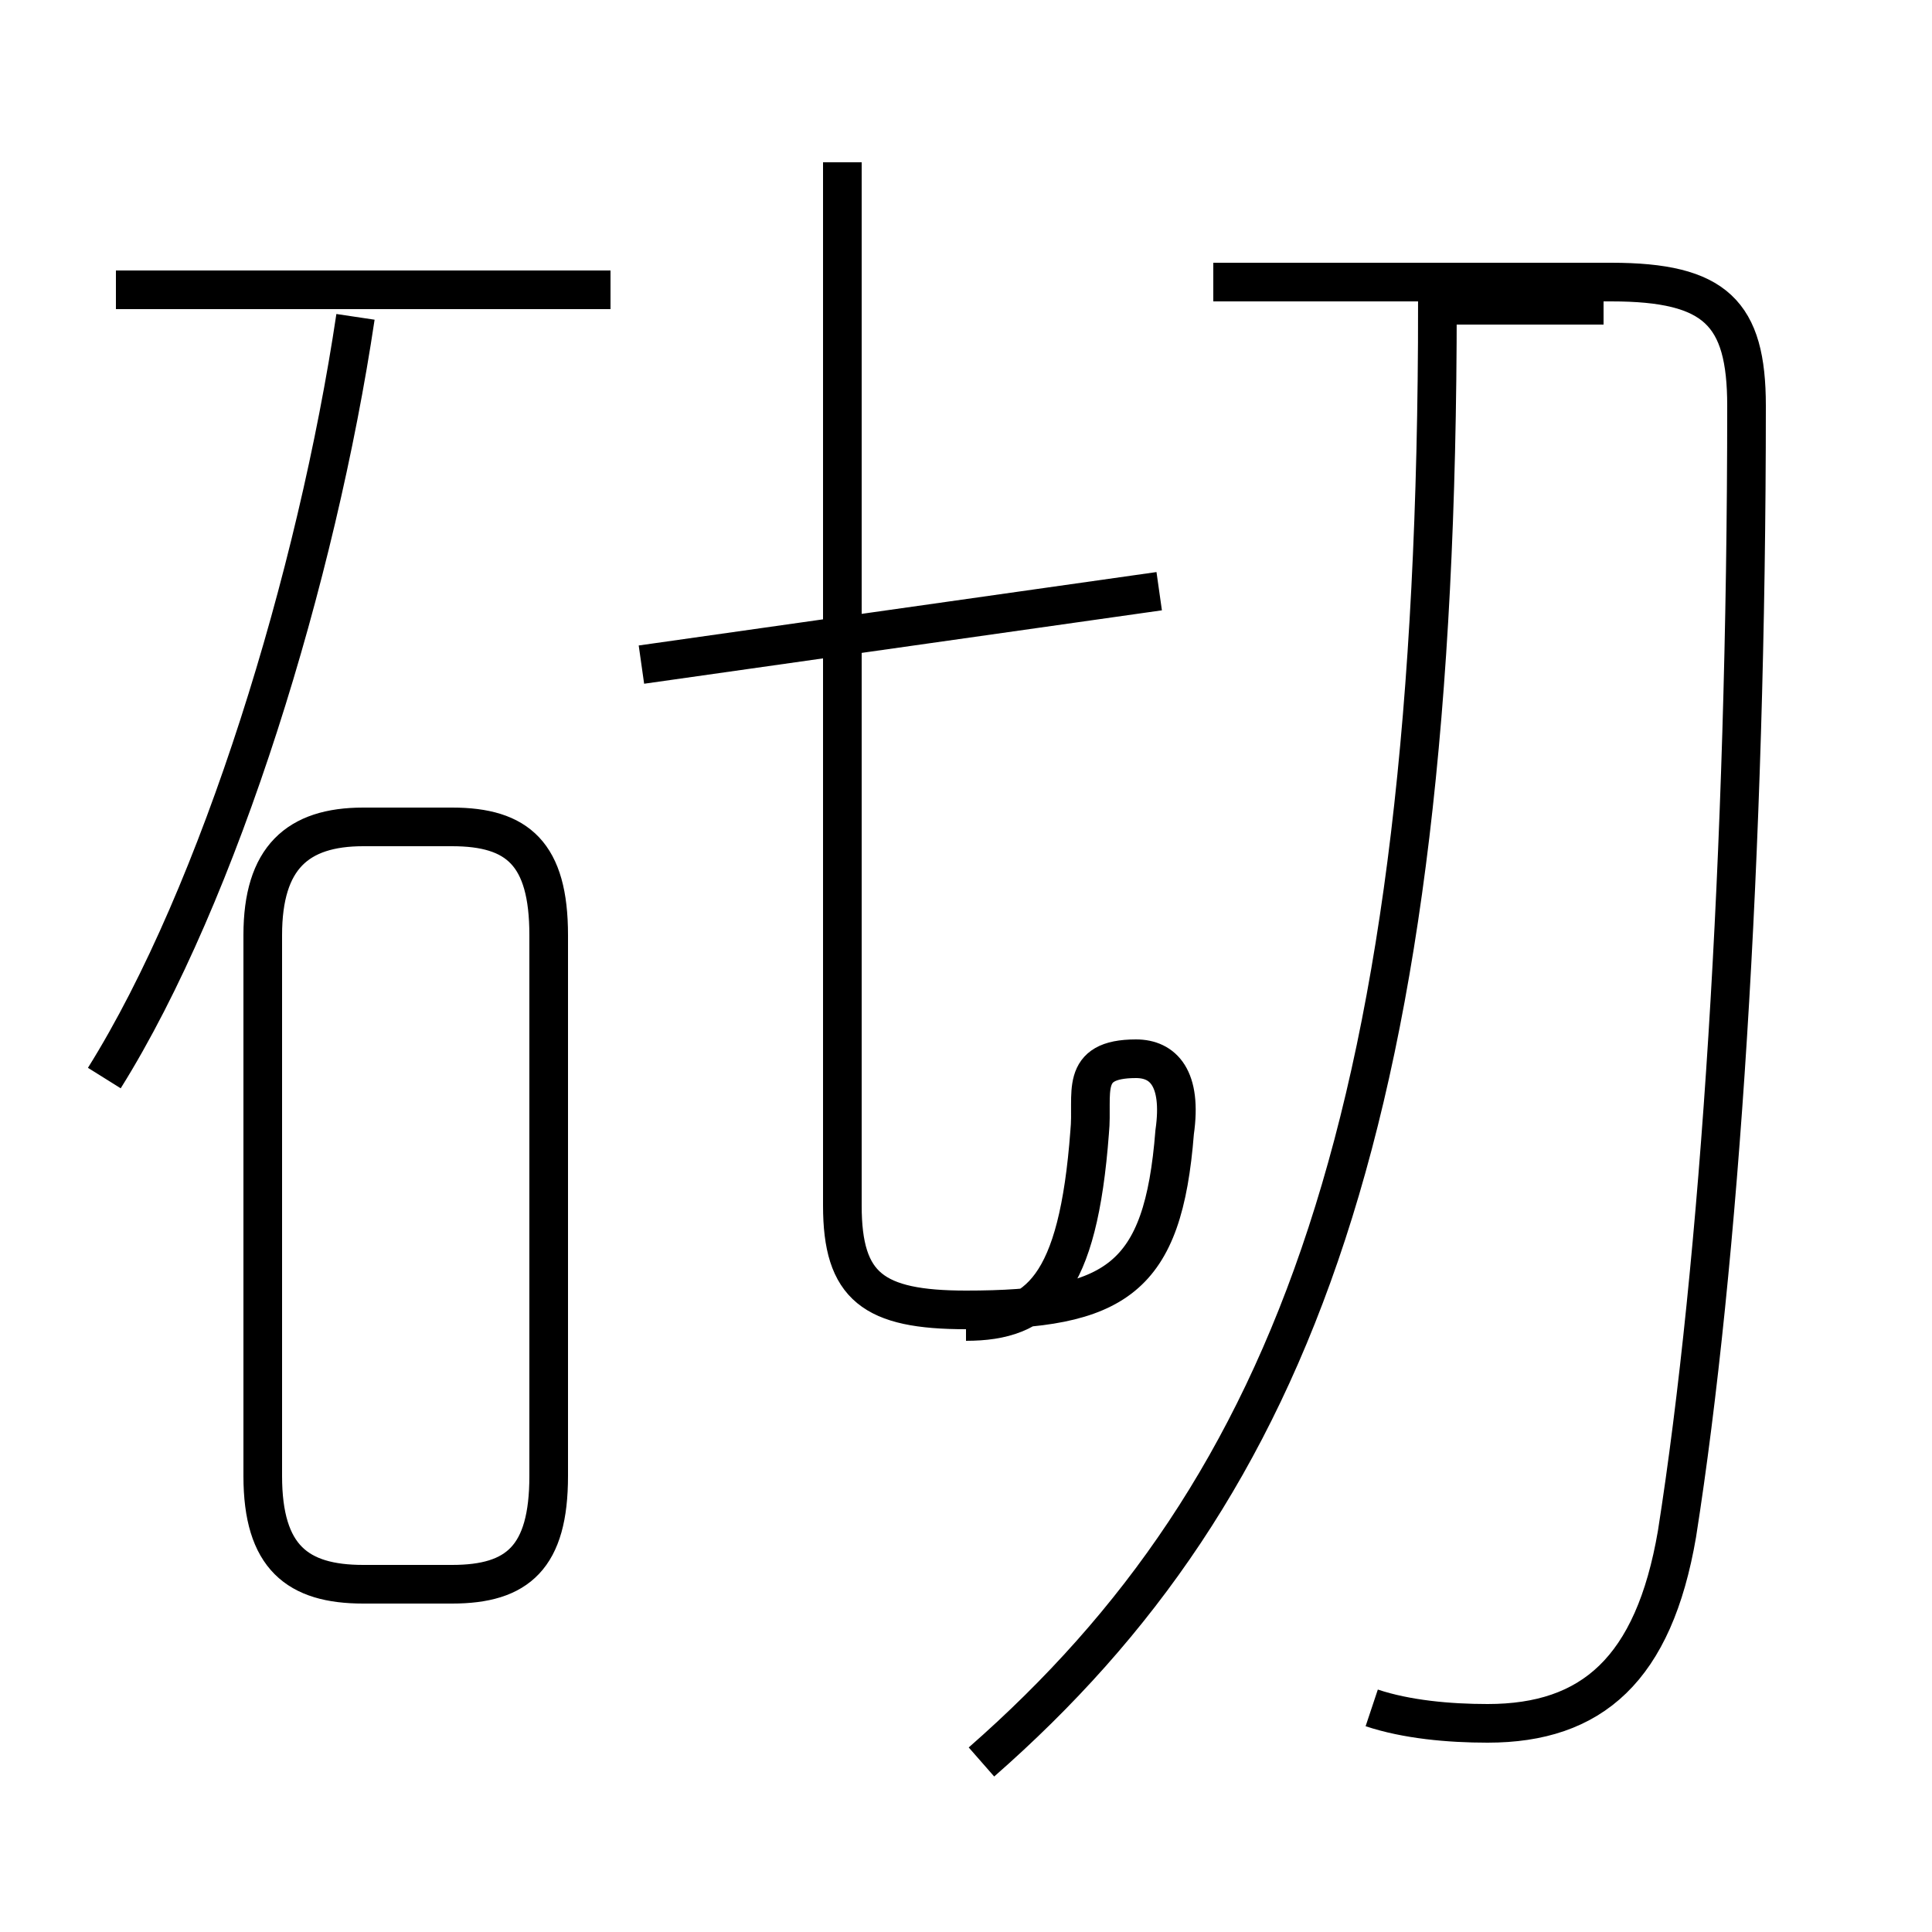 <?xml version='1.0' encoding='utf8'?>
<svg viewBox="0.0 -6.0 50.0 50.0" version="1.1" xmlns="http://www.w3.org/2000/svg">
<rect x="0.0" y="-6.0" width="50.0" height="50.0" fill="#808080" stroke="none"/>
<rect x="-1000" y="-1000" width="2000" height="2000" stroke="white" fill="white"/>
<g style="fill:white;stroke:#000000;  stroke-width:1">
<path d="M 35.5 0.2 C 36.4 0.5 37.5 0.6 38.5 0.6 C 41.2 0.6 42.8 -0.8 43.4 -4.3 C 44.5 -11.3 45.2 -21.9 45.2 -33.5 C 45.2 -35.9 44.4 -36.7 41.7 -36.7 L 31.4 -36.7 M 9.4 -3.0 L 11.7 -3.0 C 13.4 -3.0 14.2 -3.7 14.2 -5.8 L 14.2 -19.8 C 14.2 -21.9 13.4 -22.6 11.7 -22.6 L 9.4 -22.6 C 7.7 -22.6 6.8 -21.8 6.8 -19.8 L 6.8 -5.8 C 6.8 -3.7 7.7 -3.0 9.4 -3.0 Z M 2.7 -16.1 C 5.7 -20.9  8.2 -29.1  9.2 -35.8 M 25.0 -9.8 C 26.9 -9.8 27.9 -10.7 28.2 -14.7 C 28.3 -15.7 27.9 -16.6 29.4 -16.6 C 30.1 -16.6 30.6 -16.1 30.4 -14.7 C 30.1 -10.9 28.9 -10.1 25.0 -10.1 C 22.6 -10.1 21.8 -10.7 21.8 -12.8 L 21.8 -39.8 M 15.8 -36.5 L 3.0 -36.5 M 25.4 1.6 C 33.5 -5.5 37.2 -15.2 37.2 -36.1 L 41.5 -36.1 M 16.6 -26.8 L 30.0 -28.7" transform="translate(0.0 38.0)" />
</g>
</svg>